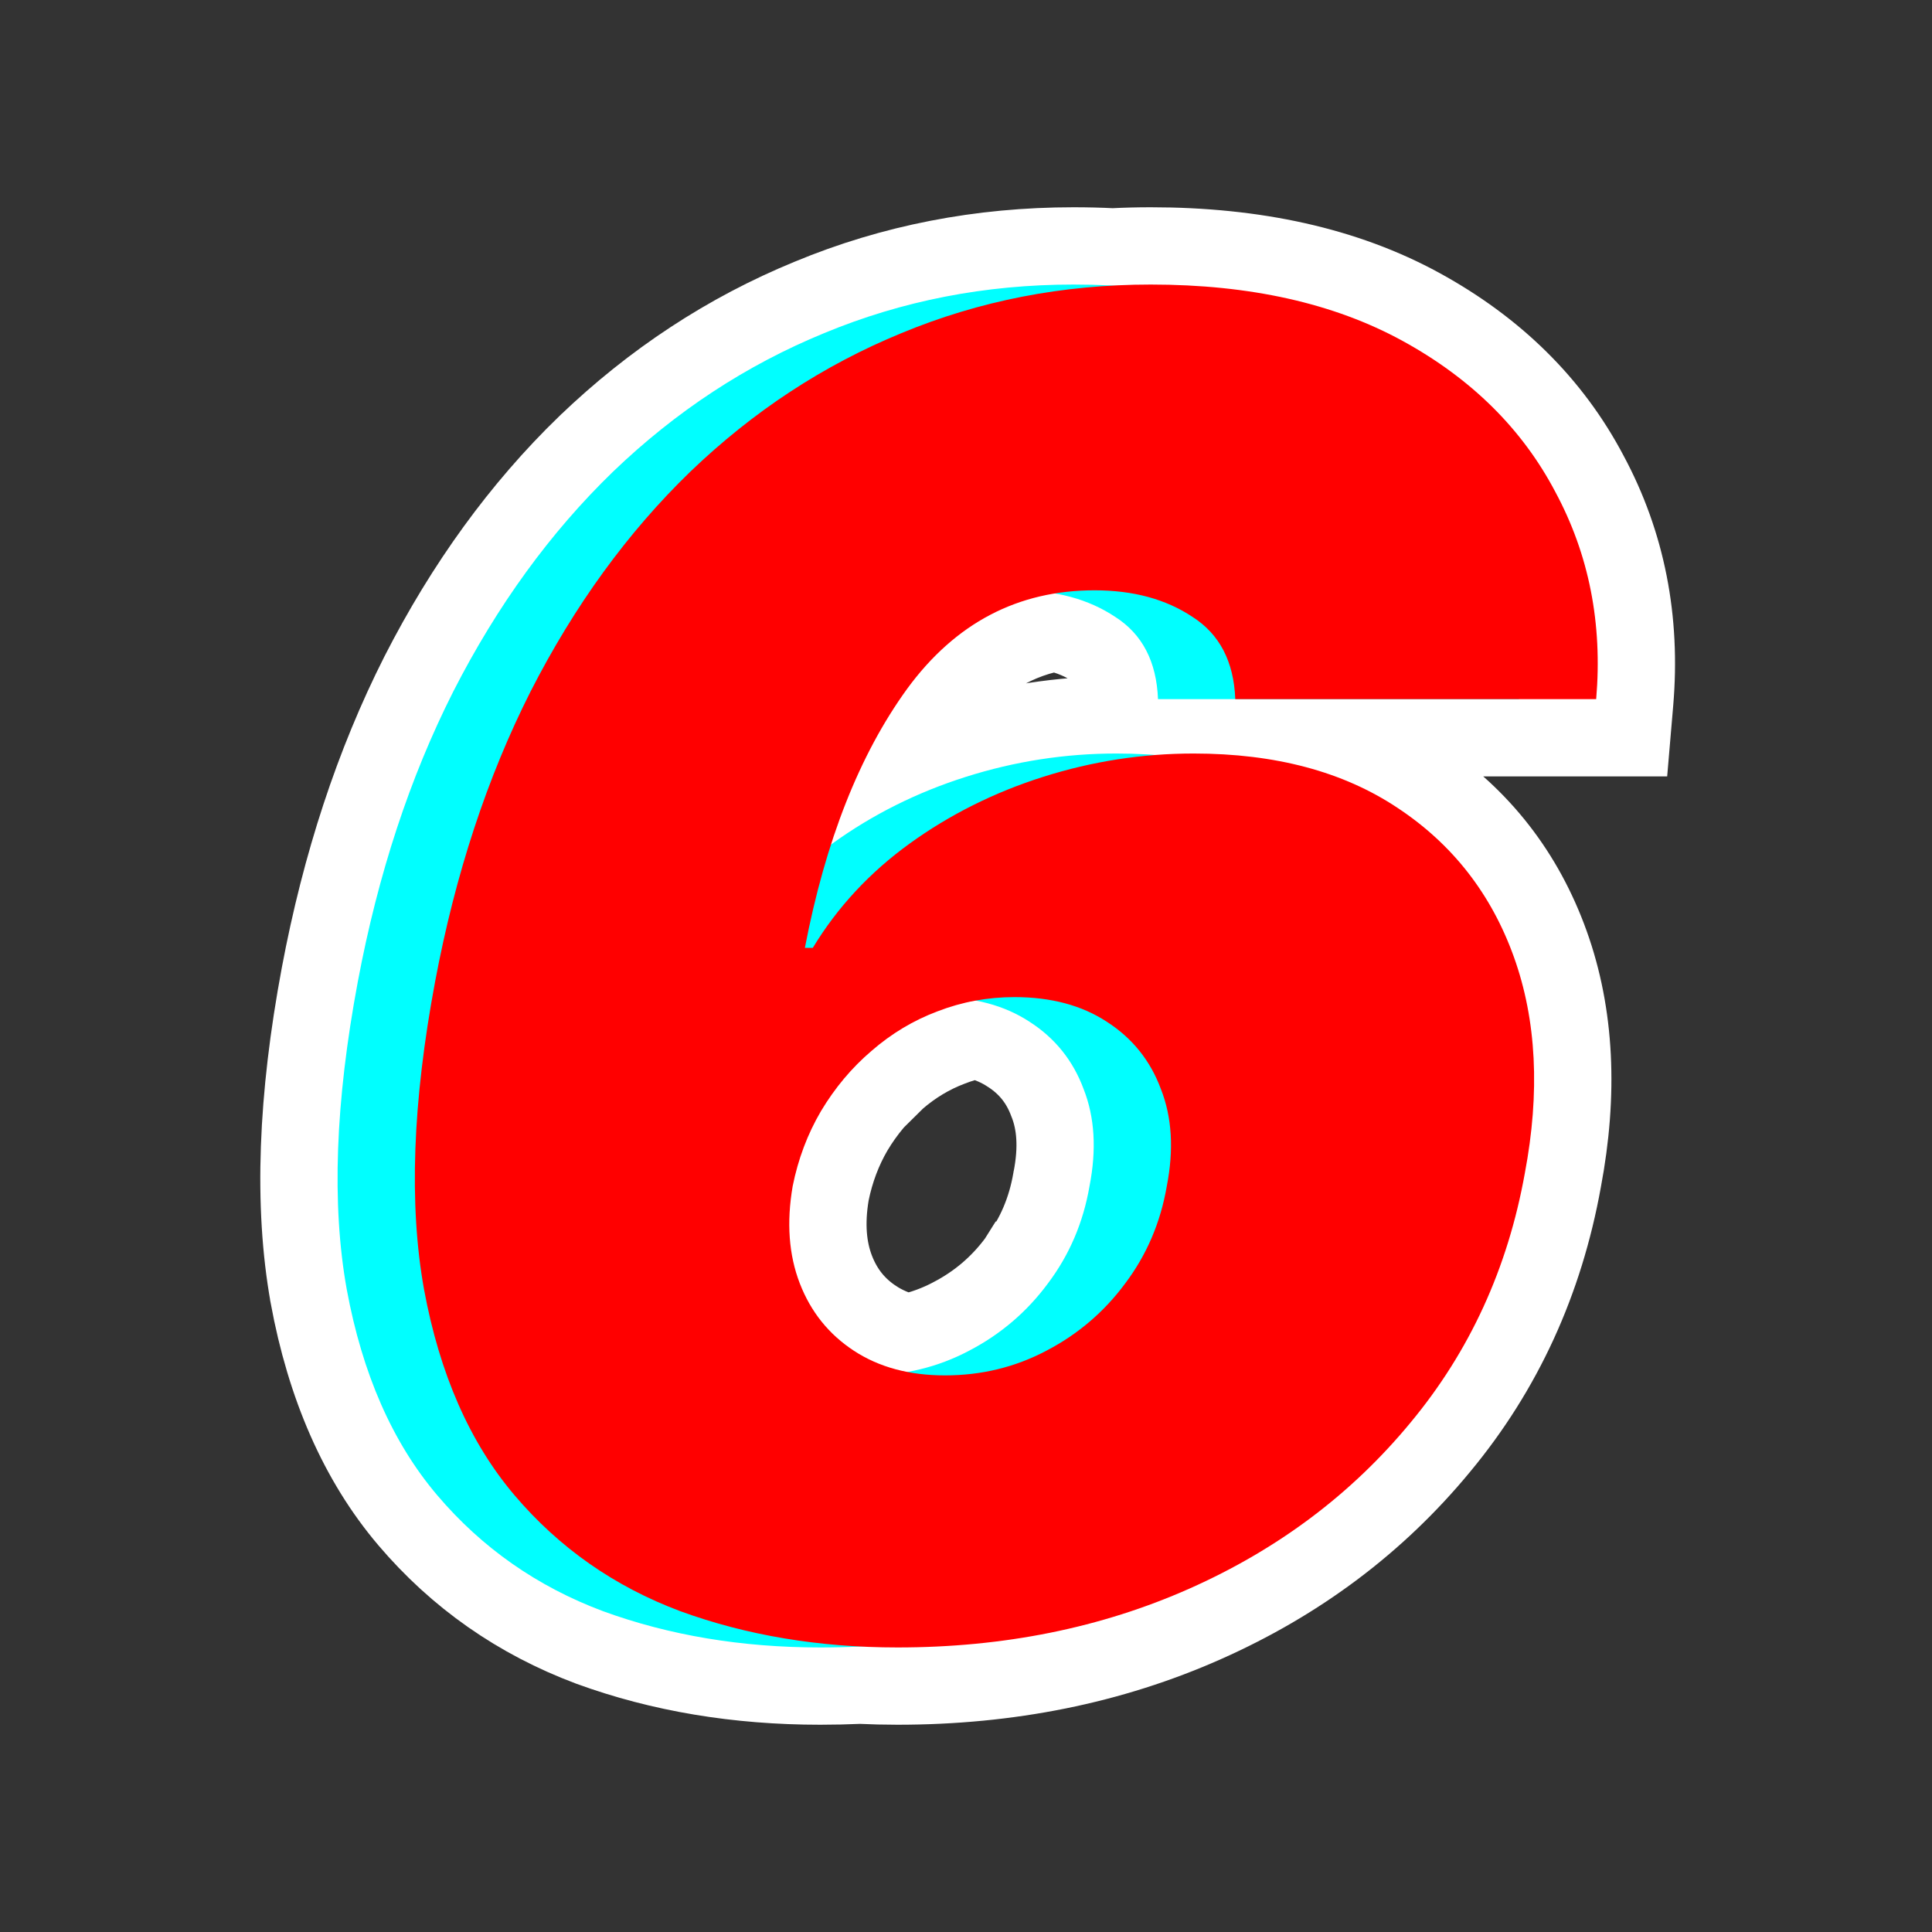 <svg width="50" height="50" viewBox="0 0 50 50" fill="none" xmlns="http://www.w3.org/2000/svg">
<rect x="0" y="0" width="50" height="50" fill="#333333" stroke="none"/>
<path d="M15.255 42.634L15.255 42.634L15.263 42.637C17.099 43.307 19.09 43.636 21.228 43.636C21.574 43.636 21.917 43.628 22.257 43.613C22.578 43.628 22.901 43.636 23.228 43.636C26.104 43.636 28.764 43.104 31.193 42.024C33.617 40.948 35.649 39.425 37.273 37.456C38.919 35.475 39.975 33.165 40.446 30.546C40.868 28.312 40.779 26.261 40.12 24.427C39.463 22.598 38.327 21.137 36.726 20.077C36.112 19.667 35.445 19.34 34.73 19.093H39.31H40.228H41.31H42.228L42.306 18.178C42.488 16.044 42.103 14.061 41.133 12.258C40.174 10.438 38.708 9.002 36.779 7.945C34.822 6.873 32.475 6.364 29.783 6.364C29.452 6.364 29.124 6.372 28.797 6.389C28.465 6.372 28.127 6.364 27.783 6.364C25.374 6.364 23.093 6.806 20.948 7.697C18.813 8.573 16.886 9.84 15.171 11.488L15.171 11.488L15.168 11.49C13.464 13.139 12.024 15.126 10.843 17.437L10.843 17.437L10.841 17.441C9.668 19.759 8.817 22.354 8.278 25.218L8.278 25.218C7.68 28.409 7.568 31.193 7.989 33.542L7.989 33.547C8.418 35.868 9.258 37.818 10.554 39.344C11.825 40.839 13.397 41.938 15.255 42.634ZM24.694 19.152C24.306 19.275 23.927 19.414 23.558 19.568C23.785 19.154 24.028 18.77 24.287 18.414C25.122 17.275 26.113 16.611 27.293 16.375C27.687 16.463 28.022 16.607 28.306 16.797L28.315 16.802L28.323 16.807C28.698 17.046 28.943 17.423 28.97 18.131L28.984 18.502C28.953 18.501 28.922 18.501 28.892 18.501C27.459 18.501 26.059 18.718 24.694 19.152ZM24.611 34.074C24.256 34.261 23.884 34.398 23.492 34.485C23.17 34.404 22.891 34.28 22.648 34.121L22.339 34.594L22.648 34.121C22.178 33.813 21.843 33.401 21.632 32.854C21.426 32.32 21.363 31.674 21.497 30.883C21.618 30.29 21.822 29.752 22.107 29.265C22.414 28.752 22.78 28.319 23.204 27.957L23.205 27.958L23.212 27.951C23.639 27.58 24.105 27.301 24.614 27.109L24.614 27.109L24.622 27.106C24.826 27.027 25.034 26.964 25.246 26.916C25.575 26.997 25.855 27.121 26.096 27.279L26.096 27.279L26.103 27.283C26.581 27.59 26.909 27.998 27.107 28.533L27.111 28.543L27.115 28.552C27.316 29.063 27.373 29.7 27.215 30.508L27.212 30.519L27.21 30.531C27.075 31.317 26.779 32.006 26.322 32.612L26.321 32.612L26.316 32.62C25.862 33.235 25.299 33.716 24.616 34.071L24.616 34.071L24.611 34.074Z" fill="white" stroke="white" stroke-width="2"/>
<path d="M21.228 42.636C19.194 42.636 17.32 42.323 15.605 41.697C13.904 41.06 12.474 40.06 11.316 38.697C10.158 37.333 9.377 35.556 8.973 33.365C8.58 31.175 8.676 28.52 9.261 25.402C9.784 22.619 10.608 20.116 11.733 17.892C12.869 15.668 14.246 13.774 15.863 12.209C17.492 10.644 19.314 9.448 21.33 8.621C23.348 7.783 25.498 7.364 27.782 7.364C30.351 7.364 32.523 7.85 34.298 8.822C36.074 9.795 37.392 11.097 38.251 12.729C39.123 14.349 39.476 16.137 39.309 18.093H29.969C29.931 17.121 29.562 16.411 28.86 15.964C28.172 15.506 27.327 15.277 26.327 15.277C24.339 15.277 22.722 16.126 21.478 17.825C20.245 19.524 19.363 21.759 18.83 24.531H19.035C19.671 23.48 20.507 22.58 21.542 21.831C22.578 21.083 23.729 20.507 24.996 20.105C26.264 19.703 27.562 19.501 28.891 19.501C31.005 19.501 32.765 19.971 34.172 20.91C35.59 21.848 36.593 23.134 37.179 24.765C37.765 26.397 37.86 28.264 37.462 30.365C37.021 32.823 36.035 34.975 34.502 36.819C32.981 38.663 31.076 40.093 28.787 41.111C26.498 42.128 23.978 42.636 21.228 42.636ZM22.455 35.595C23.398 35.595 24.272 35.383 25.077 34.958C25.894 34.533 26.575 33.952 27.12 33.215C27.676 32.477 28.034 31.639 28.196 30.7C28.382 29.75 28.331 28.912 28.044 28.185C27.771 27.448 27.304 26.866 26.643 26.442C25.994 26.017 25.198 25.805 24.255 25.805C23.562 25.805 22.897 25.928 22.261 26.174C21.638 26.408 21.07 26.749 20.556 27.196C20.044 27.632 19.608 28.152 19.247 28.755C18.899 29.348 18.655 29.996 18.514 30.7C18.353 31.639 18.414 32.477 18.699 33.215C18.984 33.952 19.451 34.533 20.1 34.958C20.749 35.383 21.534 35.595 22.455 35.595Z" fill="#00FFFF" style="mix-blend-mode:multiply"/>
<path d="M23.228 42.636C21.194 42.636 19.32 42.323 17.605 41.697C15.904 41.06 14.474 40.06 13.316 38.697C12.158 37.333 11.377 35.556 10.973 33.365C10.58 31.175 10.676 28.52 11.261 25.402C11.784 22.619 12.608 20.116 13.733 17.892C14.869 15.668 16.246 13.774 17.863 12.209C19.492 10.644 21.314 9.448 23.33 8.621C25.348 7.783 27.498 7.364 29.782 7.364C32.351 7.364 34.523 7.85 36.298 8.822C38.074 9.795 39.392 11.097 40.251 12.729C41.123 14.349 41.476 16.137 41.309 18.093H31.969C31.931 17.121 31.562 16.411 30.86 15.964C30.172 15.506 29.327 15.277 28.327 15.277C26.339 15.277 24.722 16.126 23.478 17.825C22.245 19.524 21.363 21.759 20.83 24.531H21.035C21.671 23.48 22.507 22.58 23.542 21.831C24.578 21.083 25.729 20.507 26.996 20.105C28.264 19.703 29.562 19.501 30.891 19.501C33.005 19.501 34.765 19.971 36.172 20.91C37.59 21.848 38.593 23.134 39.179 24.765C39.765 26.397 39.86 28.264 39.462 30.365C39.021 32.823 38.035 34.975 36.502 36.819C34.981 38.663 33.076 40.093 30.787 41.111C28.498 42.128 25.978 42.636 23.228 42.636ZM24.455 35.595C25.398 35.595 26.272 35.383 27.077 34.958C27.894 34.533 28.575 33.952 29.12 33.215C29.676 32.477 30.034 31.639 30.196 30.7C30.382 29.75 30.331 28.912 30.044 28.185C29.771 27.448 29.304 26.866 28.643 26.442C27.994 26.017 27.198 25.805 26.255 25.805C25.562 25.805 24.897 25.928 24.261 26.174C23.638 26.408 23.07 26.749 22.556 27.196C22.044 27.632 21.608 28.152 21.247 28.755C20.899 29.348 20.655 29.996 20.514 30.7C20.353 31.639 20.414 32.477 20.699 33.215C20.984 33.952 21.451 34.533 22.1 34.958C22.749 35.383 23.534 35.595 24.455 35.595Z" fill="#FF0000" style="mix-blend-mode:multiply"/>
</svg>
